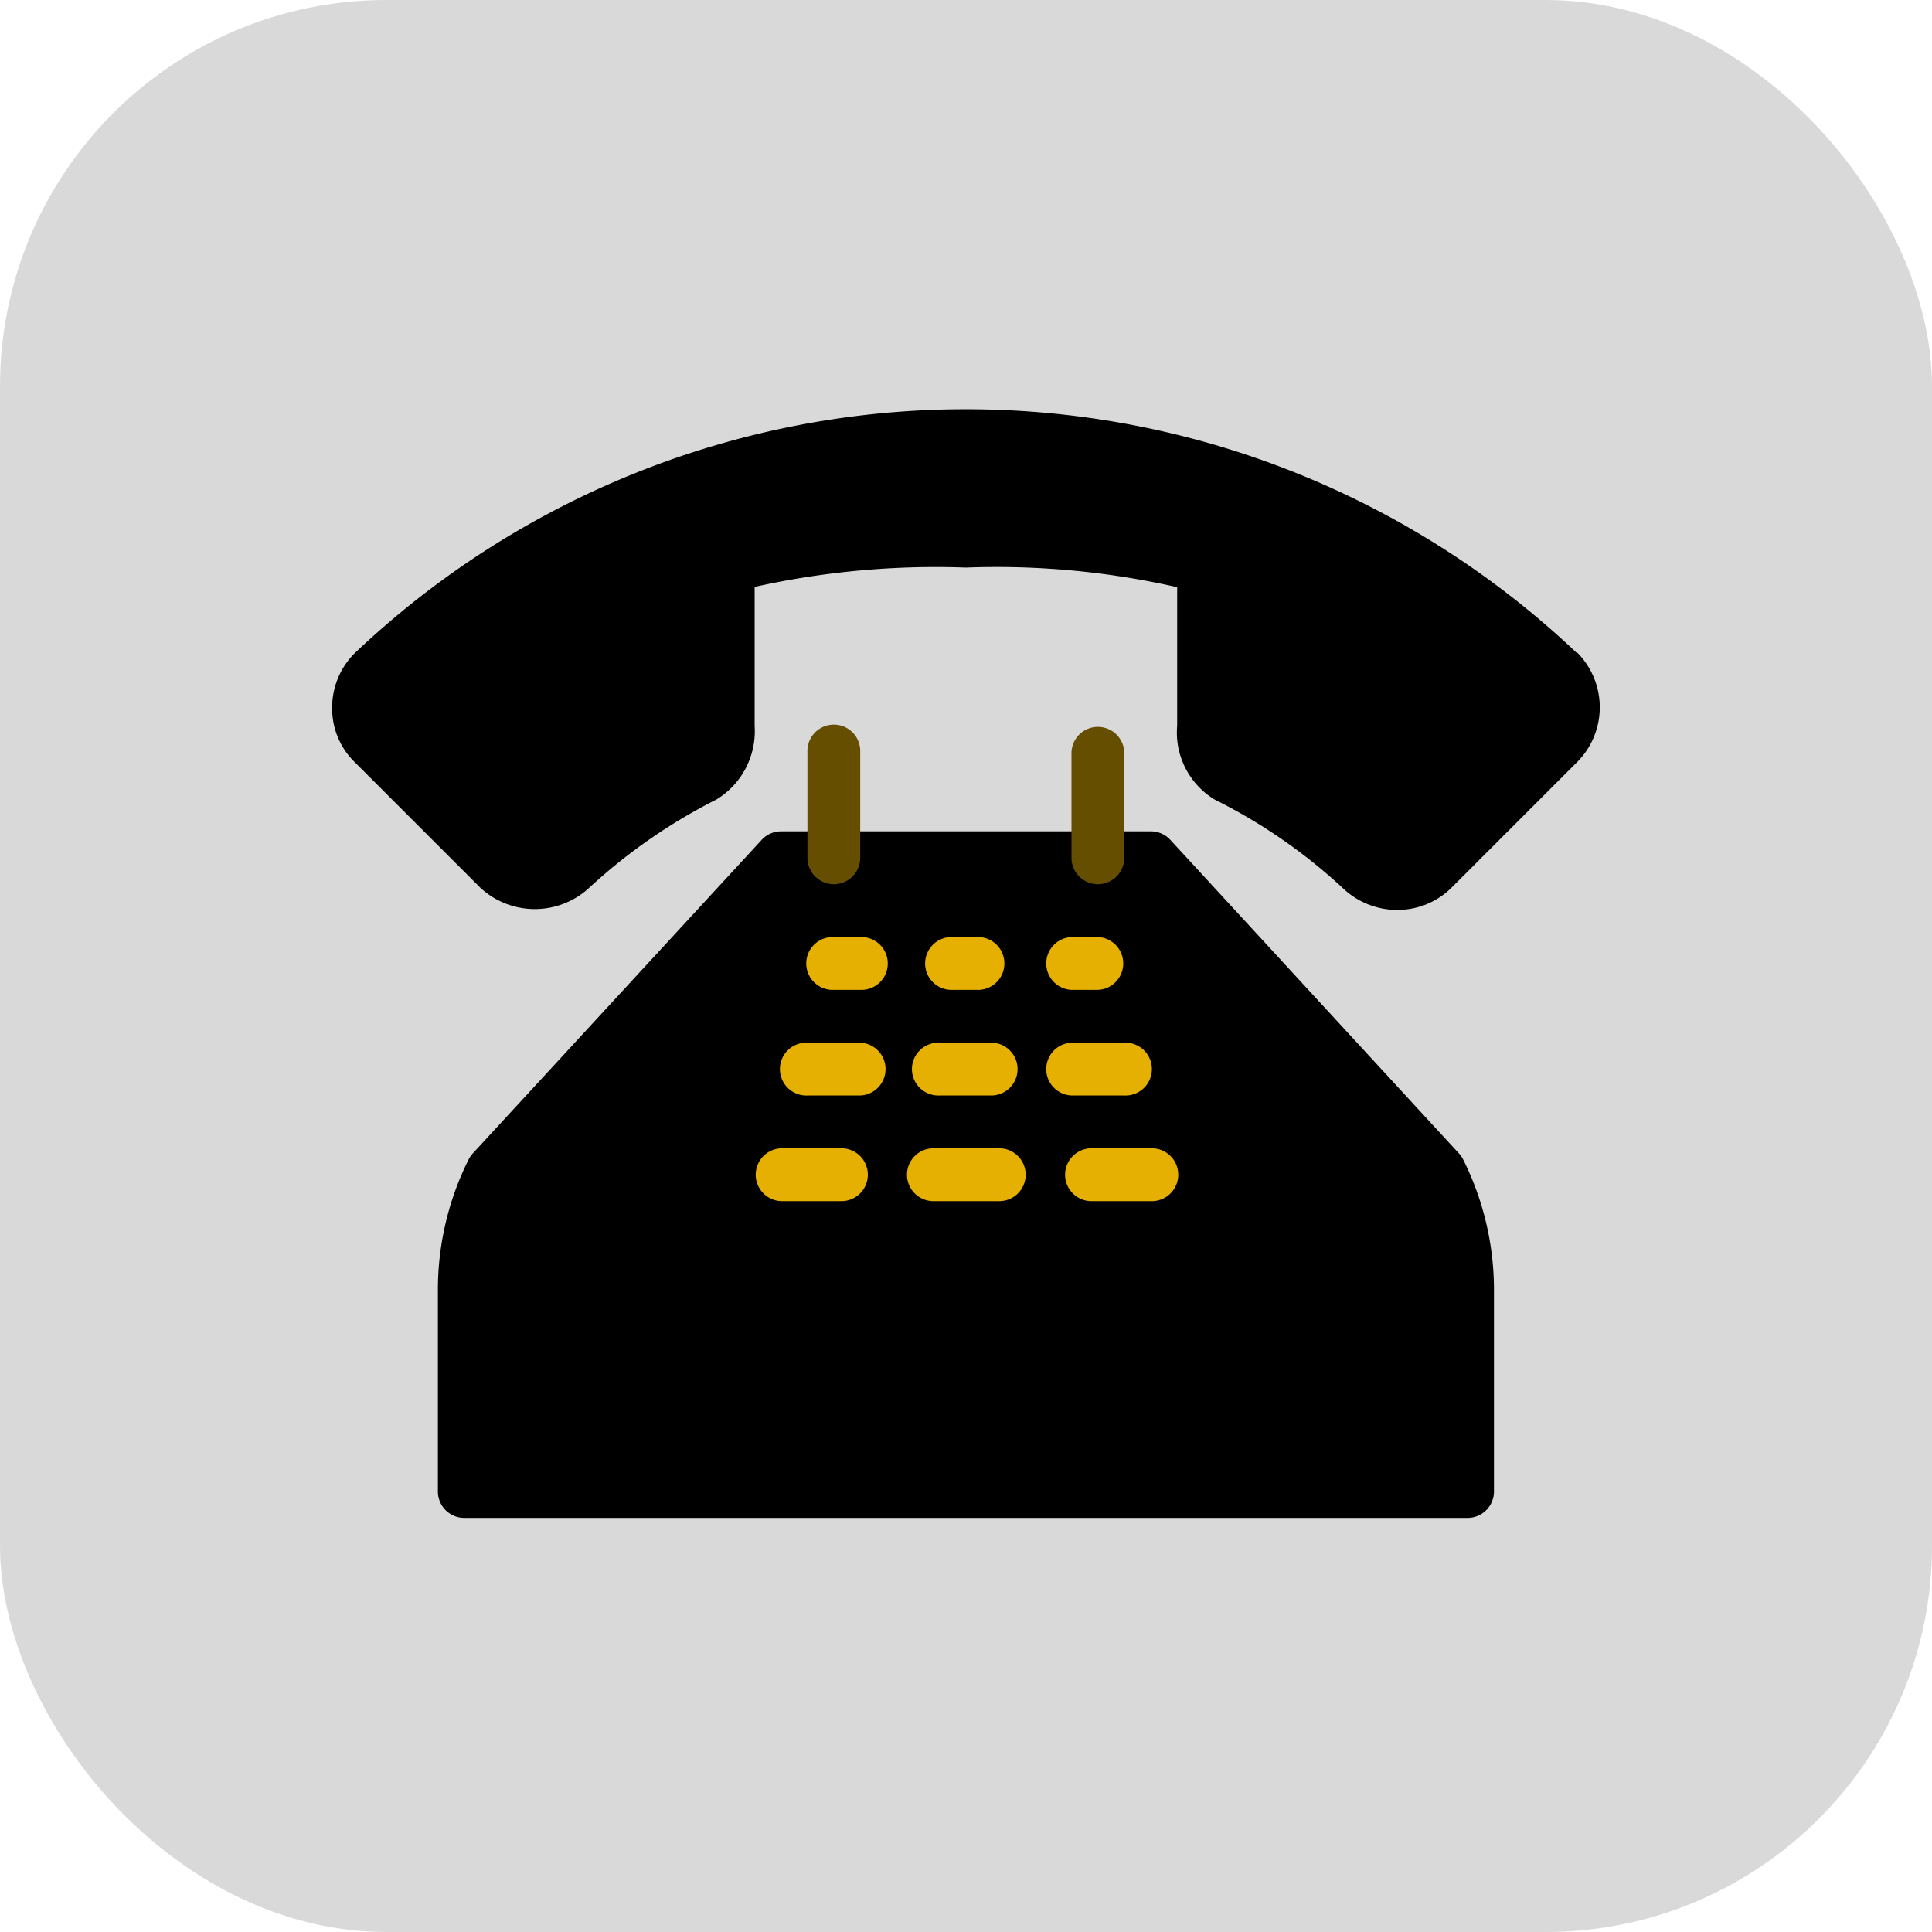 <svg xmlns="http://www.w3.org/2000/svg" width="40" height="40" viewBox="0 0 40 40"><defs><style>.a{fill:rgba(0,0,0,0.15);}.b{fill:#e5b001;}.c{fill:#654e00;}</style></defs><g transform="translate(-657.961 -860.961)"><rect class="a" width="40" height="40" rx="8" transform="translate(657.961 860.961)"/><g transform="translate(664.838 837.385)"><path d="M25.765,37.091a18.376,18.376,0,0,0-25.3.01A1.587,1.587,0,0,0,0,38.232a1.546,1.546,0,0,0,.465,1.121l2.6,2.6a1.66,1.66,0,0,0,2.235.024,11.512,11.512,0,0,1,2.656-1.848A1.659,1.659,0,0,0,8.747,38.6V35.727a17.3,17.3,0,0,1,4.374-.4,16.914,16.914,0,0,1,4.374.406V38.6a1.623,1.623,0,0,0,.778,1.531,11.27,11.27,0,0,1,2.667,1.847,1.63,1.63,0,0,0,1.109.437,1.587,1.587,0,0,0,1.131-.465l2.6-2.6a1.608,1.608,0,0,0-.011-2.272Z" transform="translate(0 0)"/><path d="M63.9,209.411a.6.6,0,0,0-.086-.126l-5.983-6.5a.547.547,0,0,0-.4-.172H49.775a.547.547,0,0,0-.4.176l-5.983,6.494a.594.594,0,0,0-.086.126,6.042,6.042,0,0,0-.635,2.691v4.181a.547.547,0,0,0,.547.547H63.989a.547.547,0,0,0,.547-.547v-4.177A6.042,6.042,0,0,0,63.9,209.411Z" transform="translate(-40.482 -161.825)"/><g transform="translate(8.747 42.977)"><path class="b" d="M172.488,330.614h-1.274a.547.547,0,0,0,0,1.093h1.274a.547.547,0,0,0,0-1.093Z" transform="translate(-170.668 -326.24)"/><path class="b" d="M233.676,330.614h-1.363a.547.547,0,0,0,0,1.093h1.363a.547.547,0,1,0,0-1.093Z" transform="translate(-228.635 -326.24)"/><path class="b" d="M297.433,330.614h-1.249a.547.547,0,0,0,0,1.093h1.249a.547.547,0,1,0,0-1.093Z" transform="translate(-289.233 -326.24)"/><path class="b" d="M182.975,287.948h-1.093a.547.547,0,1,0,0,1.093h1.093a.547.547,0,0,0,0-1.093Z" transform="translate(-180.788 -285.761)"/><path class="b" d="M235.215,289.04h1.093a.547.547,0,0,0,0-1.093h-1.093a.547.547,0,1,0,0,1.093Z" transform="translate(-231.388 -285.76)"/><path class="b" d="M289.642,289.04a.547.547,0,1,0,0-1.093h-1.093a.547.547,0,0,0,0,1.093Z" transform="translate(-281.988 -285.76)"/><path class="b" d="M193.094,245.281h-.547a.547.547,0,1,0,0,1.093h.547a.547.547,0,1,0,0-1.093Z" transform="translate(-190.908 -245.281)"/><path class="b" d="M240.548,246.373h.547a.547.547,0,0,0,0-1.093h-.547a.547.547,0,1,0,0,1.093Z" transform="translate(-236.448 -245.28)"/><path class="b" d="M288.548,246.373h.547a.547.547,0,0,0,0-1.093h-.547a.547.547,0,0,0,0,1.093Z" transform="translate(-281.987 -245.28)"/></g><g transform="translate(9.84 38.603)"><path class="c" d="M192.548,163.227a.547.547,0,0,1-.547-.547v-2.187a.547.547,0,1,1,1.093,0v2.187A.547.547,0,0,1,192.548,163.227Z" transform="translate(-192.001 -159.947)"/><path class="c" d="M299.215,163.227a.547.547,0,0,1-.547-.547v-2.187a.547.547,0,0,1,1.093,0v2.187A.547.547,0,0,1,299.215,163.227Z" transform="translate(-293.201 -159.947)"/></g></g></g></svg>